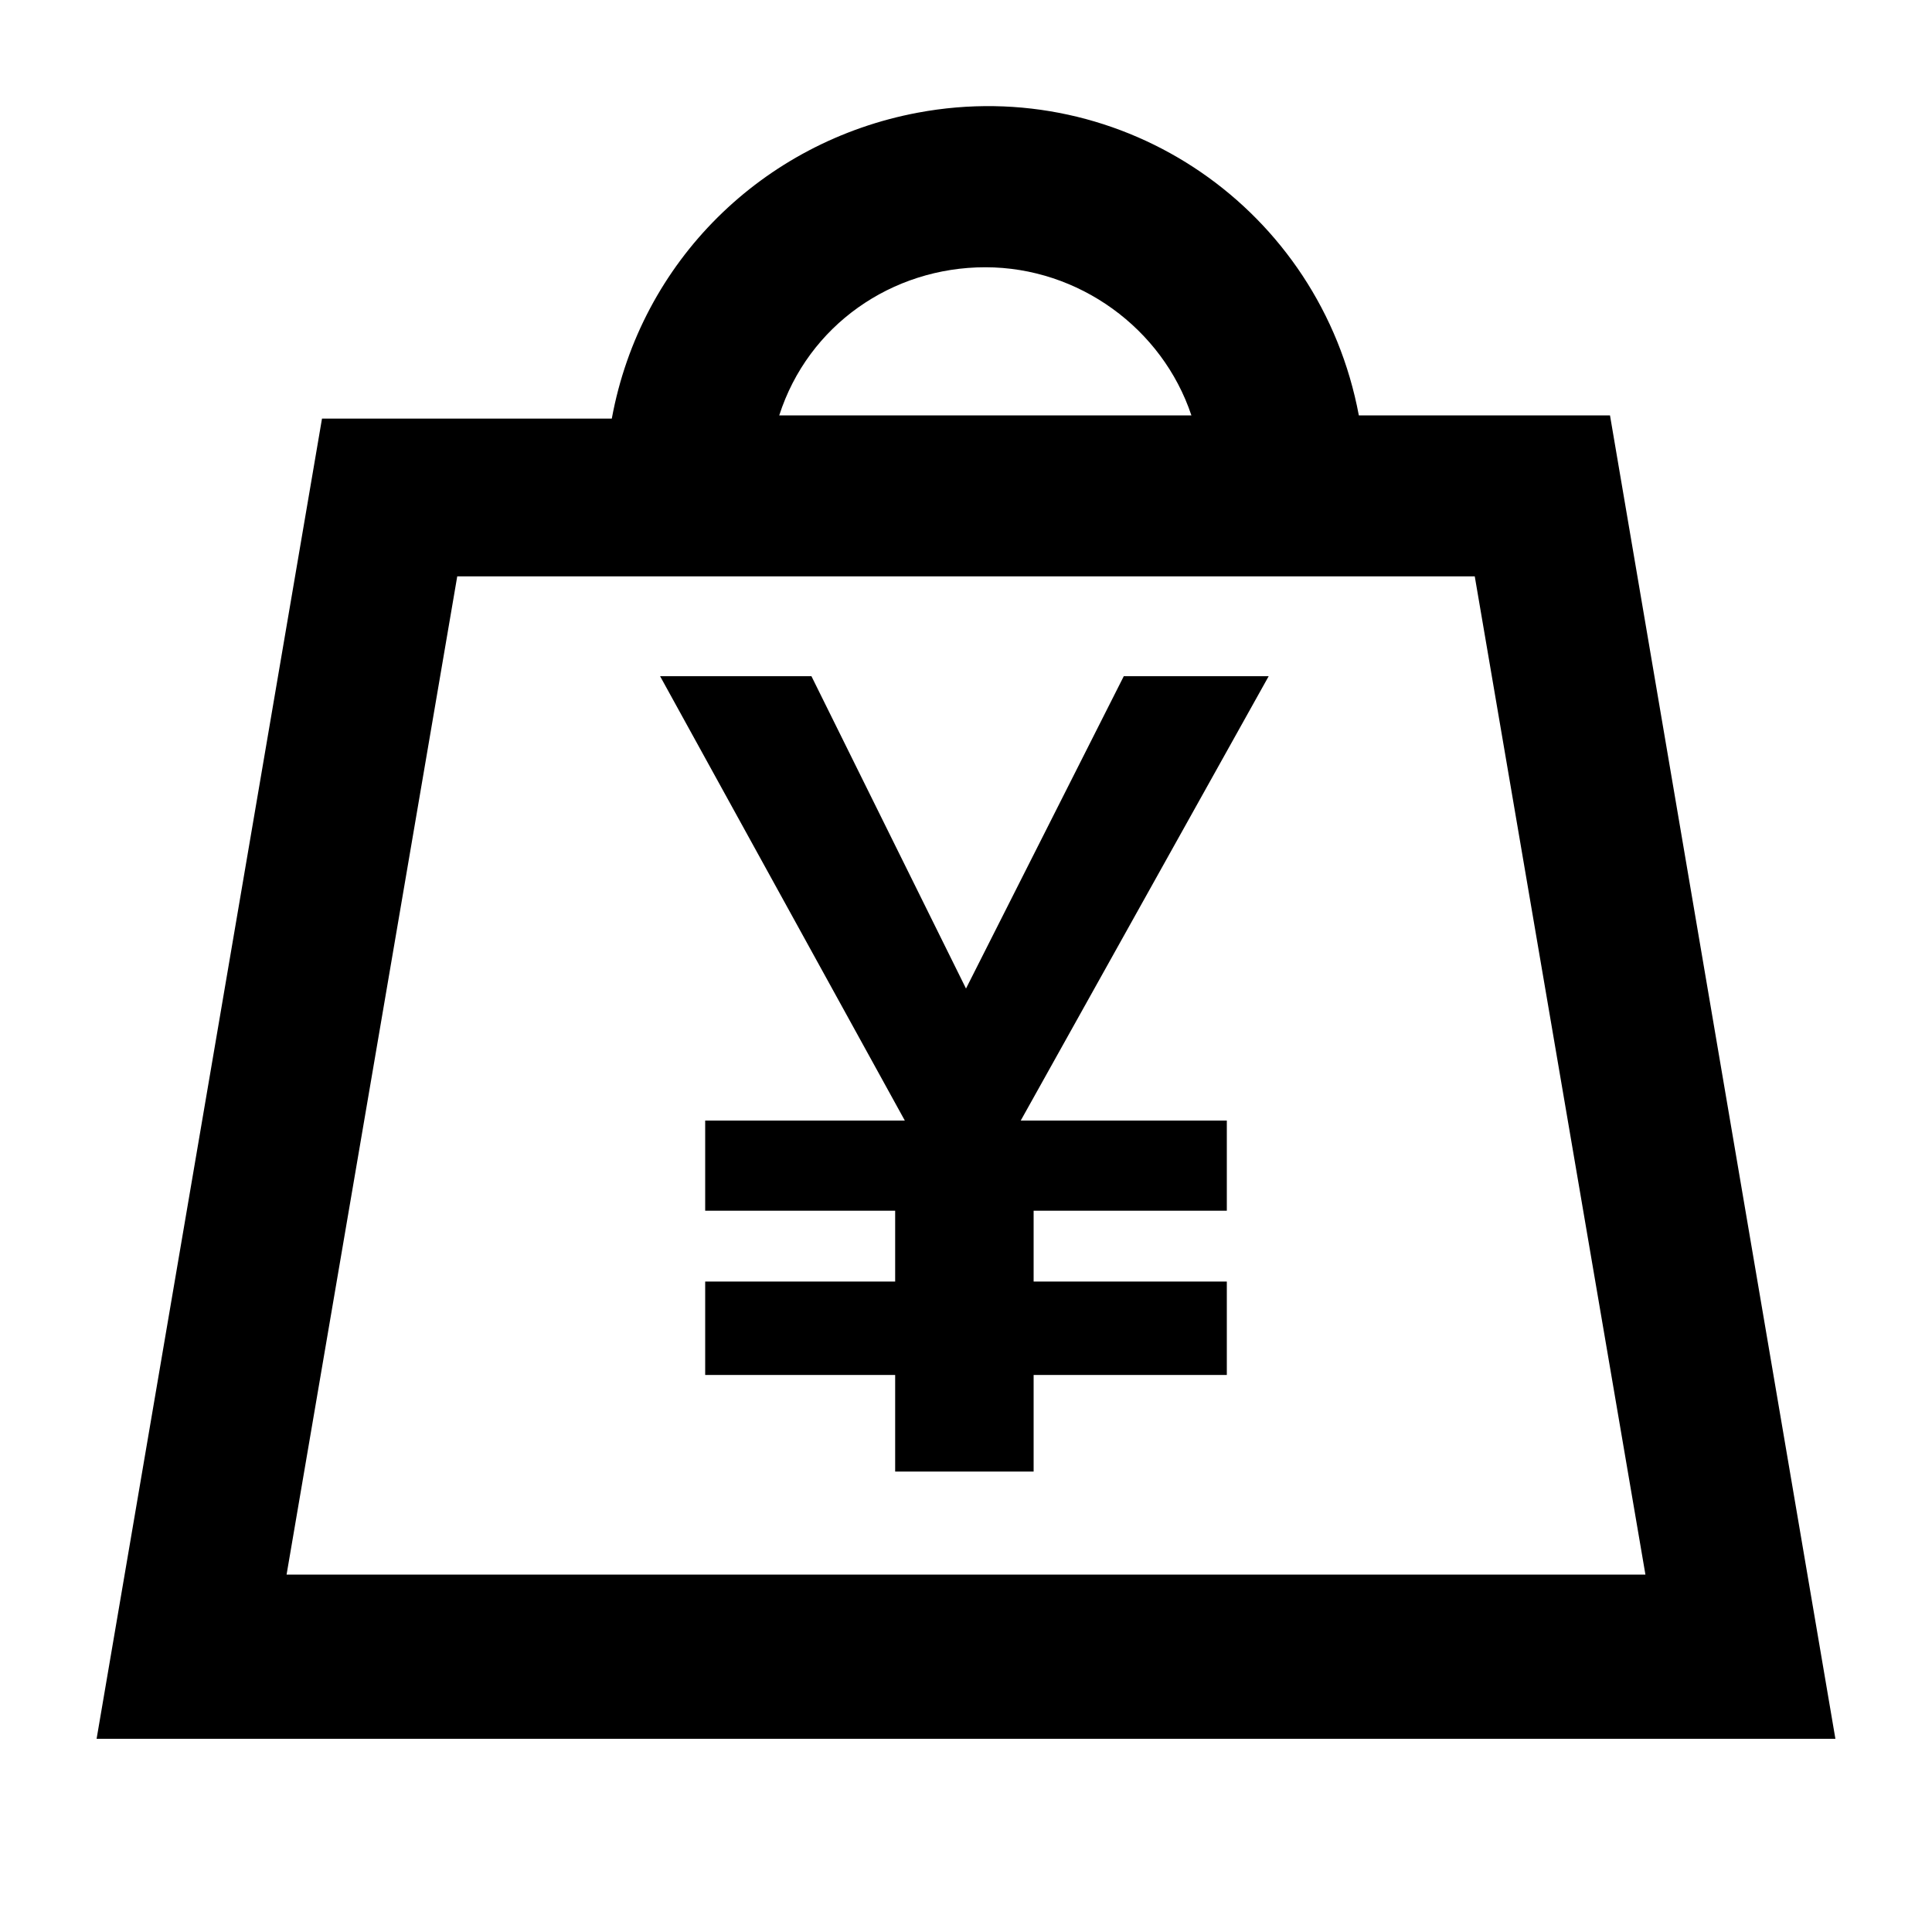 <svg xmlns="http://www.w3.org/2000/svg" viewBox="0 0 60 60"><path d="M50 12.9h-7.8C41 6.5 34.9 2.3 28.5 3.5c-4.8.9-8.6 4.6-9.5 9.5h-9L3 54h54l-7-41.1zM30.6 8.3c2.9 0 5.5 1.9 6.4 4.6H24.2c.9-2.8 3.5-4.6 6.4-4.6zm-16.4 9.6h31.6l5.3 31H8.9l5.3-31z"/><path d="M38.1 39.8h-6v-2.2h6v-2.8h-6.4L39.4 21h-4.5L30 30.7 25.2 21h-4.7l7.6 13.8h-6.2v2.8h5.9v2.2h-5.9v2.9h5.9v3h4.3v-3h6z"/></svg>